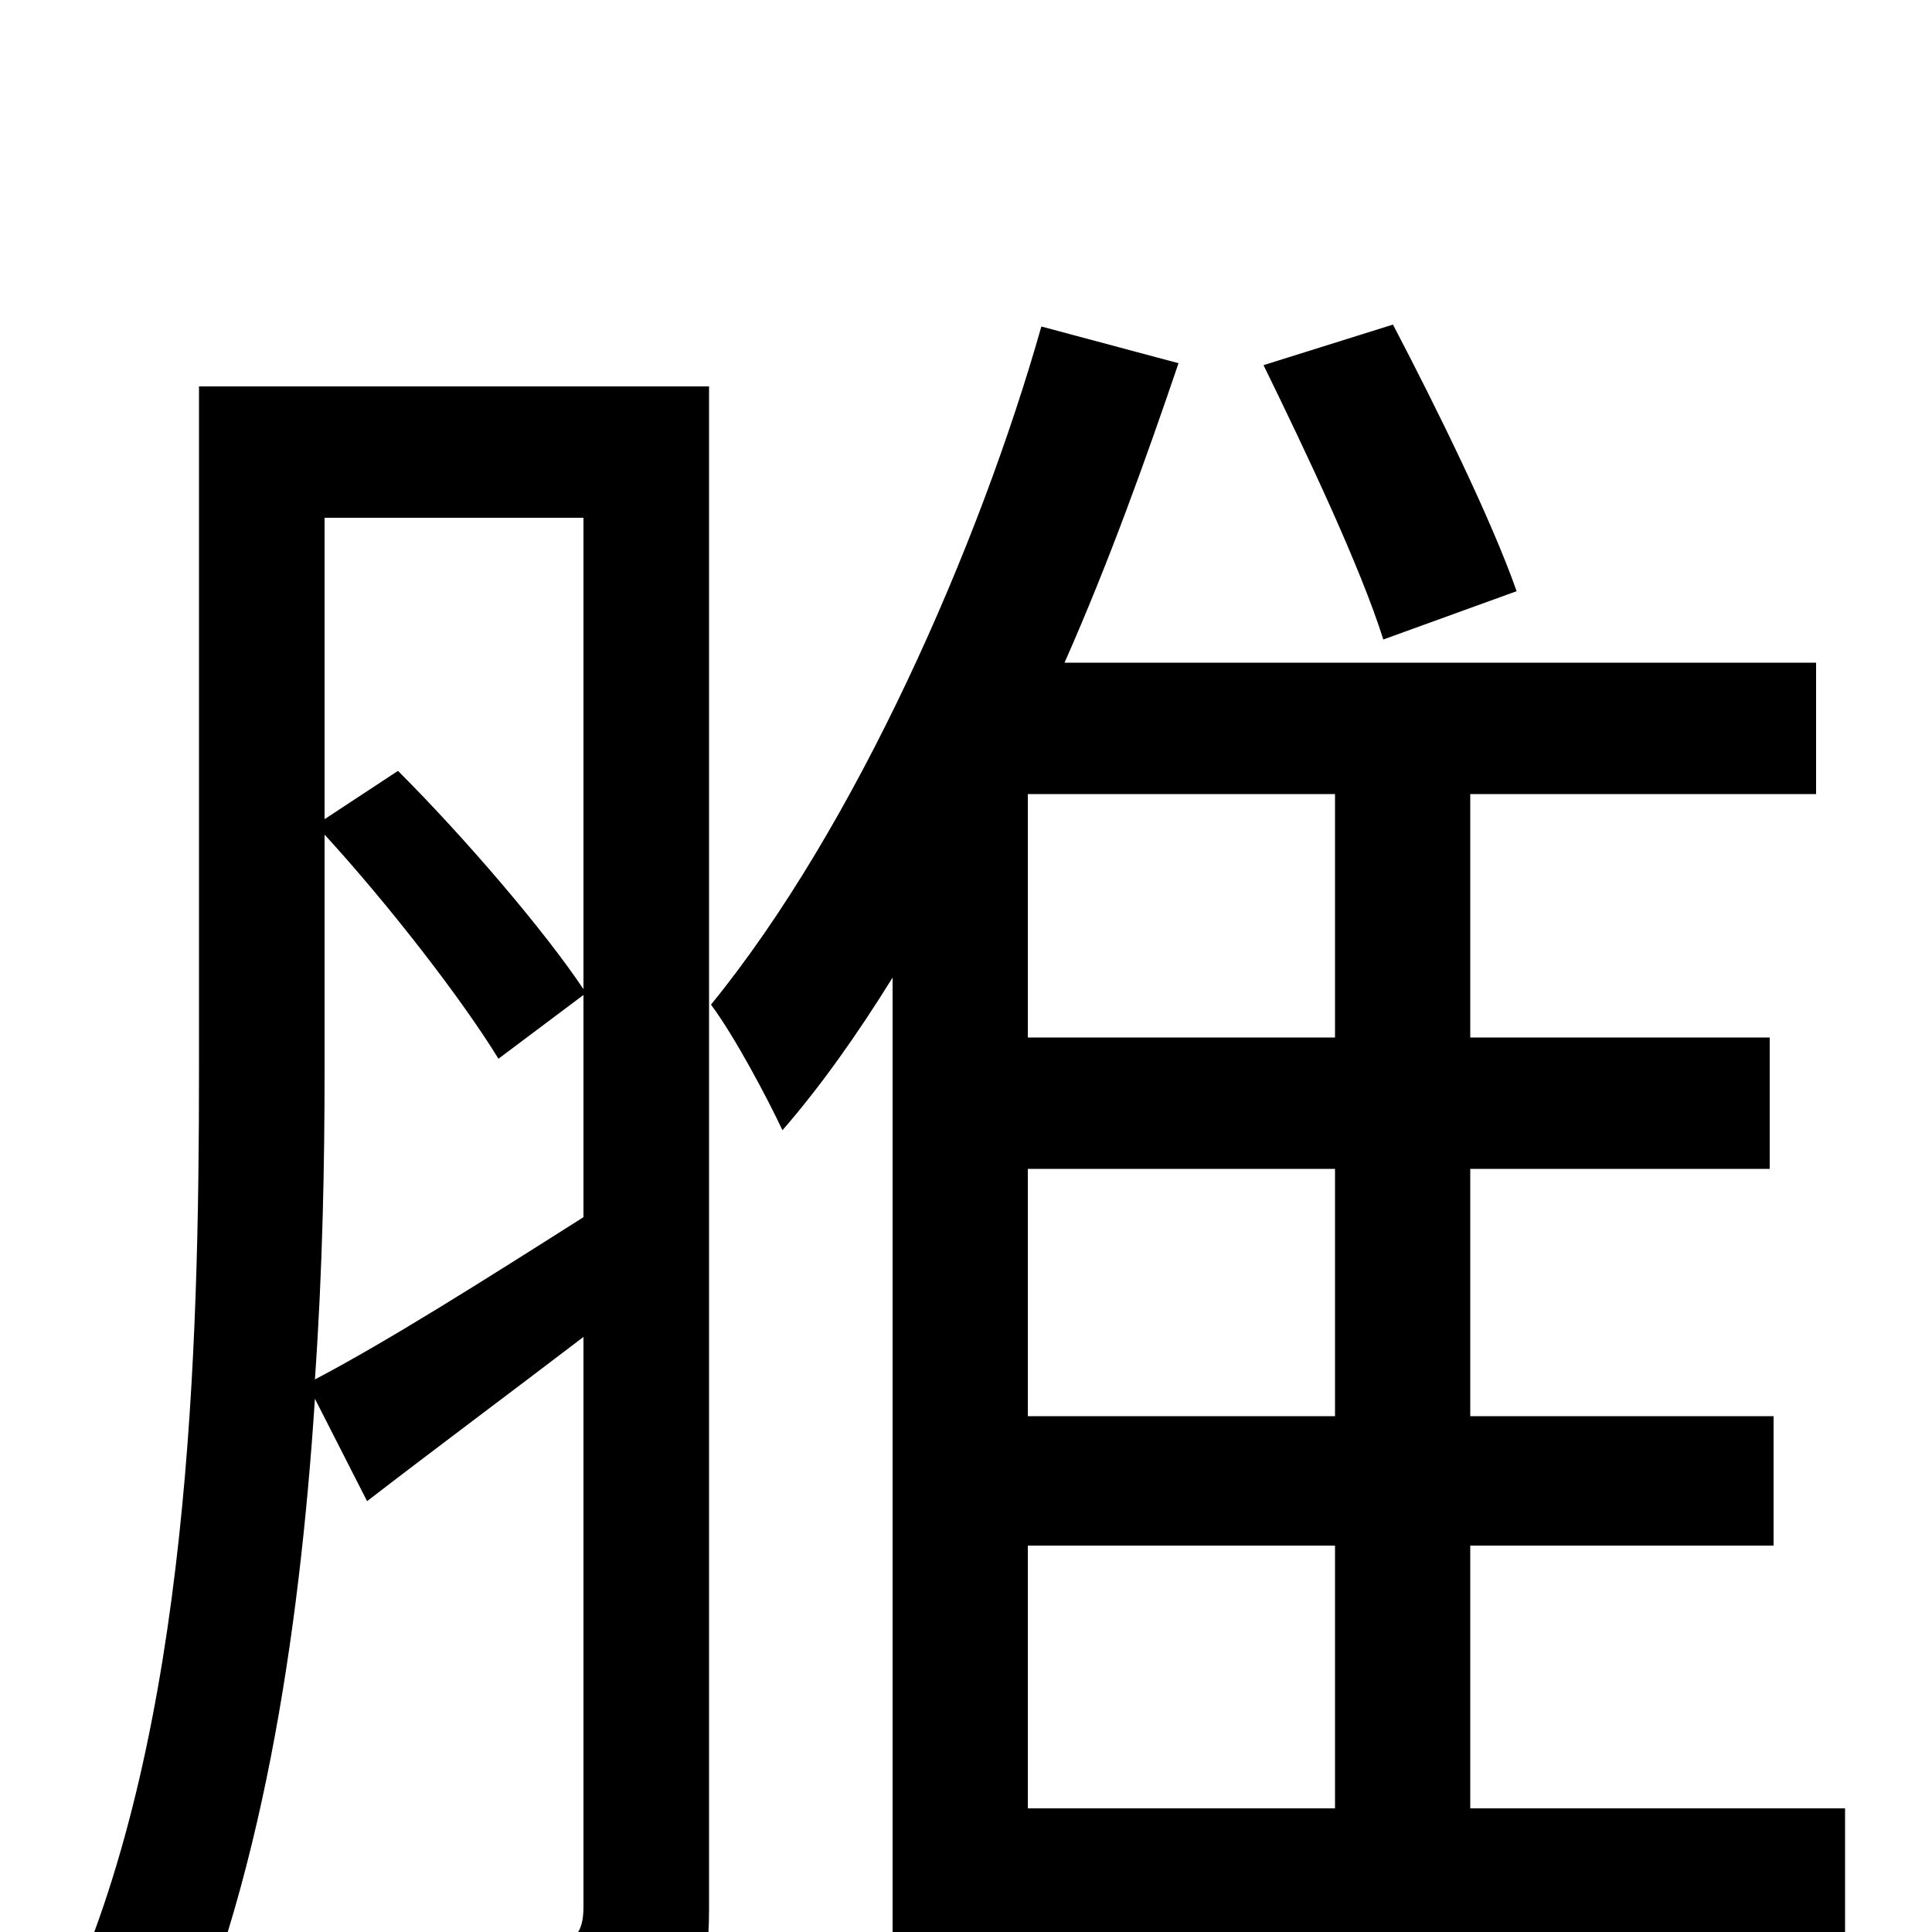 <svg xmlns="http://www.w3.org/2000/svg" viewBox="0 -1000 1000 1000">
	<path fill="#000000" d="M785 -694C772 -731 744 -788 721 -832L654 -811C676 -766 704 -707 716 -669ZM168 -568C201 -532 239 -483 258 -452L302 -485V-370C250 -337 201 -306 163 -286C167 -343 168 -398 168 -446ZM302 -732V-488C282 -518 241 -566 206 -601L168 -576V-732ZM367 -800H103V-446C103 -301 98 -106 35 34C50 42 77 66 88 79C135 -22 155 -153 163 -276L190 -223C225 -250 264 -279 302 -308V-13C302 1 297 6 284 6C272 6 231 7 184 5C194 24 204 54 206 73C272 73 309 72 334 59C359 48 367 27 367 -12ZM532 -200H691V-64H532ZM691 -463H532V-589H691ZM691 -267H532V-395H691ZM955 -64H761V-200H918V-267H761V-395H916V-463H761V-589H940V-657H551C574 -709 593 -762 610 -812L539 -831C507 -718 443 -572 368 -480C380 -464 397 -432 405 -415C425 -438 444 -465 462 -494V78H532V5H955Z"/>
</svg>